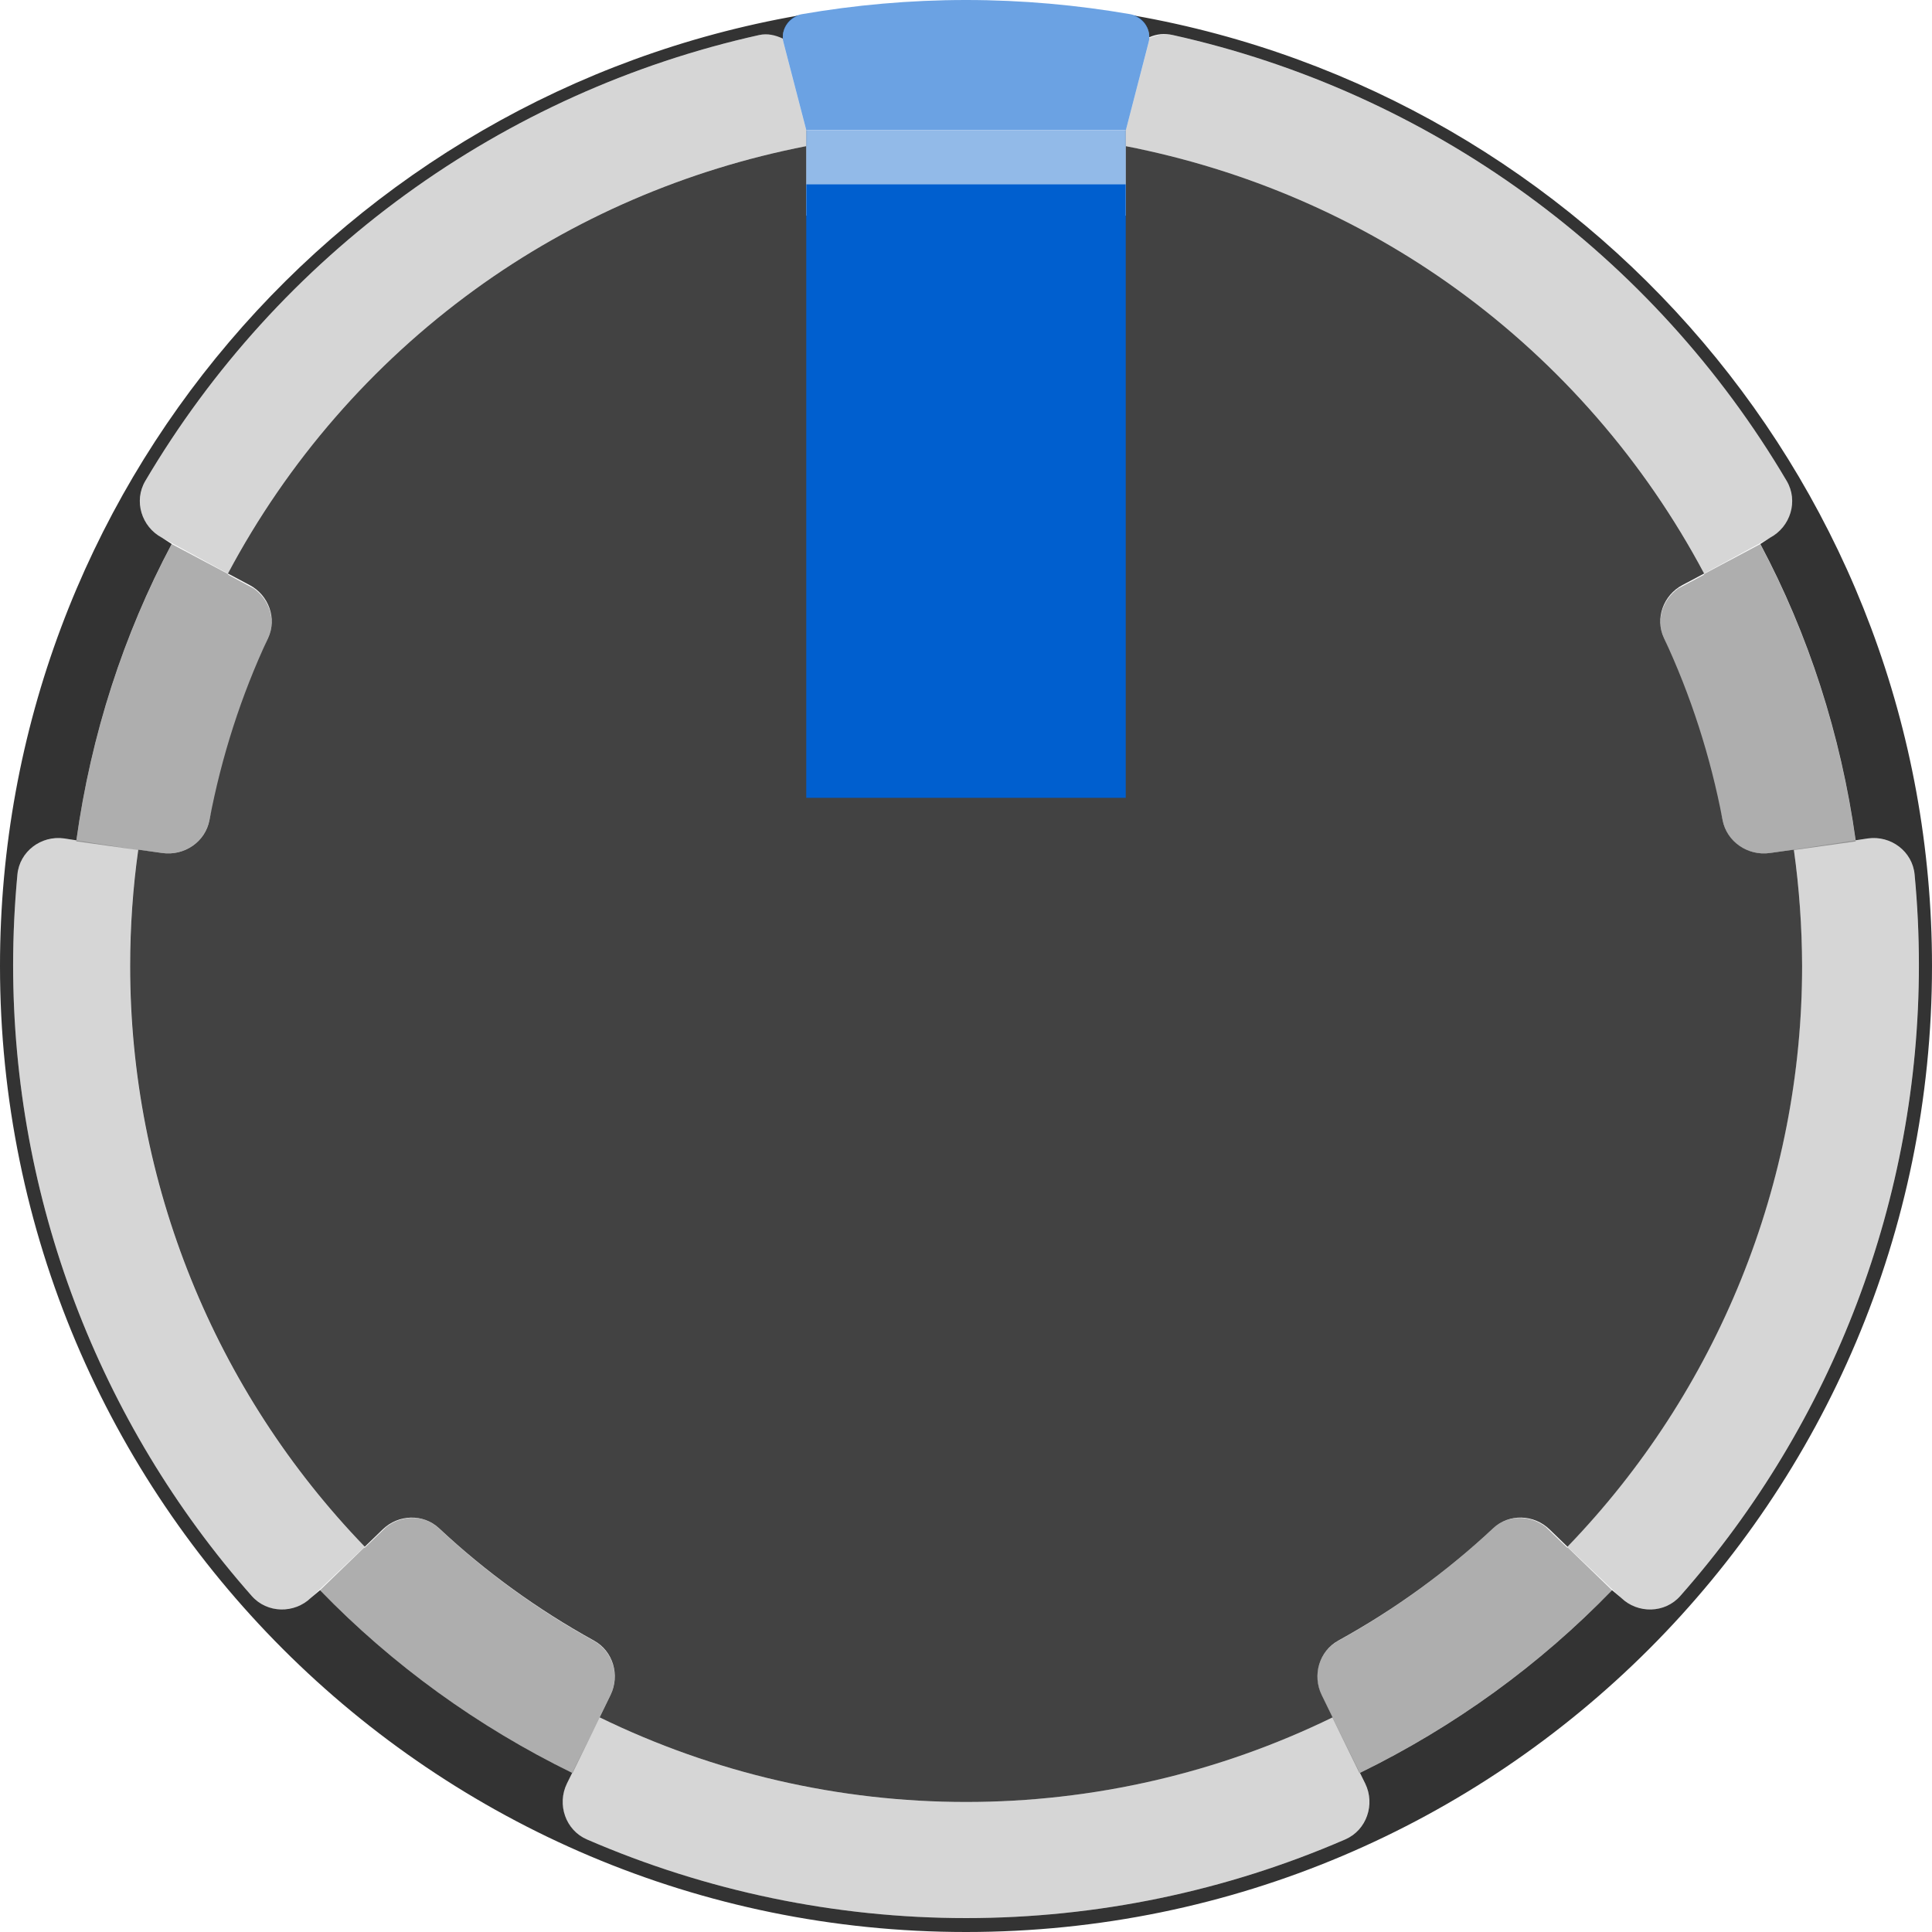 <?xml version="1.0" encoding="utf-8"?>
<!-- Generator: Adobe Illustrator 25.2.3, SVG Export Plug-In . SVG Version: 6.00 Build 0)  -->
<svg version="1.0"
	 id="svg15246" xmlns:cc="http://creativecommons.org/ns#" xmlns:dc="http://purl.org/dc/elements/1.1/" xmlns:inkscape="http://www.inkscape.org/namespaces/inkscape" xmlns:rdf="http://www.w3.org/1999/02/22-rdf-syntax-ns#" xmlns:sodipodi="http://sodipodi.sourceforge.net/DTD/sodipodi-0.dtd" xmlns:svg="http://www.w3.org/2000/svg"
	 xmlns="http://www.w3.org/2000/svg" xmlns:xlink="http://www.w3.org/1999/xlink" x="0px" y="0px" width="31.398px"
	 height="31.398px" viewBox="0 0 31.398 31.398" enable-background="new 0 0 31.398 31.398" xml:space="preserve">
<sodipodi:namedview  bordercolor="#666666" borderopacity="1.0" fit-margin-bottom="0" fit-margin-left="0" fit-margin-right="0" fit-margin-top="0" id="base" inkscape:current-layer="layer1" inkscape:cx="42.9914" inkscape:cy="11.653139" inkscape:document-units="mm" inkscape:pageopacity="0.0" inkscape:pageshadow="2" inkscape:window-height="1434" inkscape:window-maximized="0" inkscape:window-width="1274" inkscape:window-x="1280" inkscape:window-y="0" inkscape:zoom="5.6" pagecolor="#ffffff" showgrid="false" units="px">
	</sodipodi:namedview>
<g>
	<g opacity="0.32">
		<g>
			<path d="M27.042,10.369c0.04,0.084,0.065,0.176,0.103,0.262c0.125,0.282,0.236,0.57,0.339,0.863
				c0.068,0.193,0.133,0.386,0.192,0.583c0.101,0.338,0.189,0.681,0.263,1.031
				c0.016,0.075,0.042,0.145,0.056,0.221c0.067,0.353,0.41,0.585,0.766,0.535l0.391-0.055
				c0,0.002,0,0.004,0.001,0.006l1.005-0.141c-0.239-1.724-0.766-3.354-1.552-4.831
				l-0.918,0.488c0.002,0.003,0.004,0.006,0.006,0.009l-0.422,0.224
				C27.018,9.746,26.907,10.079,27.042,10.369z"/>
		</g>
		<g>
			<path d="M2.636,13.863c0.356,0.05,0.699-0.182,0.767-0.535c0.014-0.075,0.041-0.146,0.056-0.221
				c0.073-0.348,0.161-0.691,0.262-1.028c0.059-0.199,0.125-0.394,0.194-0.588
				c0.103-0.292,0.214-0.58,0.338-0.861c0.038-0.085,0.063-0.177,0.103-0.261
				c0.136-0.29,0.024-0.623-0.231-0.805L3.704,9.339c0.002-0.003,0.004-0.006,0.006-0.009
				L2.791,8.842c-0.785,1.477-1.313,3.107-1.552,4.831l1.005,0.141
				c0-0.002,0-0.004,0.001-0.006L2.636,13.863z"/>
		</g>
		<g>
			<path d="M9.921,27.547c0.152-0.312,0.045-0.691-0.25-0.869c-0.926-0.509-1.78-1.129-2.545-1.847
				c-0.239-0.218-0.596-0.211-0.848-0.016L5.926,25.155c-0.002-0.002-0.004-0.005-0.006-0.007
				l-0.719,0.695c1.177,1.217,2.566,2.222,4.104,2.972l0.441-0.904
				c-0.001-0-0.002-0.001-0.002-0.001L9.921,27.547z"/>
		</g>
		<g>
			<path d="M24.272,24.831c-0.765,0.718-1.618,1.337-2.545,1.847c-0.295,0.177-0.402,0.557-0.25,0.869
				l0.177,0.363c-0.001,0-0.002,0.001-0.002,0.001l0.441,0.904
				c1.538-0.751,2.927-1.756,4.104-2.972c-0.204-0.196-0.44-0.424-0.719-0.695
				c-0.002,0.002-0.004,0.005-0.006,0.007l-0.352-0.34C24.869,24.62,24.511,24.614,24.272,24.831z"/>
		</g>
	</g>
	<g opacity="0.4">
		<path opacity="0.4" d="M2.245,13.814c-0.087,0.624-0.132,1.254-0.132,1.885
			c-0,3.52,1.368,6.906,3.813,9.438l-0.872,0.829c-0.271,0.262-0.712,0.255-0.962-0.028
			c-2.494-2.823-3.879-6.47-3.879-10.252c0-0.493,0.023-0.985,0.07-1.475
			c0.036-0.374,0.386-0.637,0.758-0.585L2.245,13.814z"/>
		<path opacity="0.4" d="M21.655,27.91c-1.855,0.905-3.892,1.375-5.956,1.375
			c-2.063,0-4.099-0.47-5.953-1.374L9.212,28.986c-0.165,0.339-0.022,0.757,0.324,0.907
			c1.943,0.843,4.04,1.279,6.163,1.279c2.123,0,4.22-0.436,6.163-1.279
			c0.346-0.15,0.489-0.568,0.324-0.907l-0.531-1.076c-0.001,0-0.002,0.001-0.002,0.001"/>
		<path opacity="0.4" d="M25.472,25.137c2.445-2.532,3.813-5.918,3.813-9.438
			c0-0.633-0.044-1.264-0.132-1.891l1.203-0.182c0.372-0.052,0.723,0.211,0.758,0.585
			c0.047,0.49,0.07,0.982,0.07,1.475c-0,3.782-1.386,7.428-3.879,10.252
			c-0.249,0.282-0.69,0.291-0.96,0.029L25.472,25.137z"/>
		<g>
			<path opacity="0.4" d="M29.037,7.818c-1.076-1.825-2.517-3.411-4.235-4.659
				c-1.718-1.248-3.672-2.128-5.74-2.588c-0.14-0.031-0.272-0.002-0.393,0.052
				c-0.001,0.024,0.003,0.048-0.003,0.073l-0.37,1.423V2.115h-0.012v0.258
				c1.948,0.378,3.794,1.168,5.402,2.335c1.67,1.213,3.041,2.791,4.01,4.613l1.072-0.582
				C29.098,8.562,29.228,8.142,29.037,7.818z"/>
		</g>
		<g>
			<path opacity="0.4" d="M13.103,2.118l-0.37-1.423c-0.006-0.024-0.002-0.048-0.003-0.073
				c-0.121-0.054-0.253-0.083-0.393-0.052c-2.068,0.46-4.022,1.34-5.74,2.588
				C4.879,4.407,3.438,5.993,2.362,7.818c-0.191,0.324-0.062,0.744,0.27,0.921l1.071,0.582
				c0.969-1.822,2.34-3.4,4.01-4.613c1.607-1.168,3.453-1.958,5.402-2.335l0-0.258h-0.012V2.118z"/>
		</g>
	</g>
	<path fill="#333333" d="M12.723,0.627c-0.011-0.167,0.095-0.321,0.254-0.375
		C5.607,1.542,0,7.959,0,15.699c-0,8.671,7.029,15.699,15.699,15.699
		s15.699-7.029,15.699-15.699C31.398,7.959,25.792,1.543,18.422,0.251
		c0.153,0.052,0.257,0.196,0.255,0.355c0.121-0.054,0.245-0.067,0.385-0.036
		c2.068,0.46,4.022,1.34,5.74,2.588c1.718,1.248,3.159,2.835,4.235,4.659
		c0.191,0.324,0.062,0.744-0.27,0.921l-0.159,0.103c0.783,1.472,1.309,3.097,1.549,4.815
		l0.2-0.03c0.372-0.052,0.723,0.211,0.758,0.585c0.047,0.49,0.07,0.982,0.07,1.475
		c0,3.782-1.386,7.428-3.879,10.252c-0.249,0.282-0.69,0.291-0.96,0.029l-0.148-0.124
		c-1.176,1.215-2.562,2.219-4.097,2.969l0.086,0.174c0.165,0.339,0.022,0.757-0.324,0.907
		c-1.943,0.843-4.04,1.279-6.163,1.279c-2.123,0-4.22-0.437-6.163-1.279
		c-0.346-0.15-0.489-0.568-0.324-0.907l0.086-0.174c-1.536-0.751-2.922-1.754-4.098-2.969
		l-0.147,0.123c-0.271,0.262-0.712,0.255-0.962-0.028c-2.494-2.823-3.879-6.469-3.879-10.252
		c0-0.493,0.024-0.985,0.07-1.475c0.036-0.374,0.386-0.637,0.758-0.585l0.2,0.031
		c0.239-1.718,0.766-3.344,1.549-4.816l-0.159-0.103c-0.332-0.177-0.461-0.597-0.27-0.921
		c1.076-1.824,2.517-3.411,4.235-4.659c1.718-1.248,3.672-2.128,5.74-2.588
		C12.477,0.539,12.602,0.572,12.723,0.627z"/>
	<g>
		<path fill="#424242" d="M29.153,13.808l-0.391,0.055c-0.356,0.05-0.699-0.182-0.767-0.535
			c-0.197-1.037-0.518-2.03-0.953-2.959c-0.149-0.317-0.01-0.696,0.299-0.86l0.354-0.188
			c-0.969-1.822-2.34-3.4-4.01-4.613c-1.604-1.165-3.446-1.954-5.39-2.333v1.13l-5.192-0
			l0-1.13C11.159,2.754,9.318,3.543,7.714,4.708c-1.67,1.213-3.041,2.791-4.01,4.613l0.354,0.188
			c0.309,0.164,0.447,0.543,0.299,0.86c-0.435,0.929-0.756,1.922-0.953,2.959
			c-0.067,0.354-0.41,0.585-0.766,0.535l-0.391-0.055c-0.088,0.626-0.132,1.258-0.132,1.891
			c0,3.52,1.368,6.906,3.813,9.438l0.292-0.282c0.253-0.245,0.658-0.259,0.915-0.019
			c0.757,0.709,1.604,1.322,2.519,1.827c0.311,0.171,0.424,0.564,0.268,0.884l-0.177,0.363
			c1.855,0.905,3.892,1.375,5.956,1.375c2.064,0,4.101-0.47,5.956-1.375l-0.177-0.363
			c-0.156-0.319-0.043-0.712,0.268-0.884c0.916-0.505,1.762-1.118,2.519-1.827
			c0.257-0.241,0.662-0.226,0.915,0.019l0.292,0.282c2.445-2.532,3.813-5.918,3.813-9.438
			C29.285,15.067,29.241,14.435,29.153,13.808z"/>
	</g>
	<g>
		<rect x="13.103" y="2.994" fill="#005FCF" width="5.192" height="9.972"/>
		<path opacity="0.58" fill="#005FCF" d="M18.665,0.695c0.055-0.21-0.081-0.427-0.294-0.464
			C17.502,0.081,16.61,0,15.699,0c-0.911,0-1.803,0.081-2.671,0.231
			c-0.214,0.037-0.349,0.254-0.294,0.464l0.37,1.423V2.115l5.192,0v0.004L18.665,0.695z"/>
		<rect x="13.103" y="2.118" opacity="0.48" fill="#1D6FCF" width="5.192" height="0.876"/>
	</g>
</g>
</svg>
